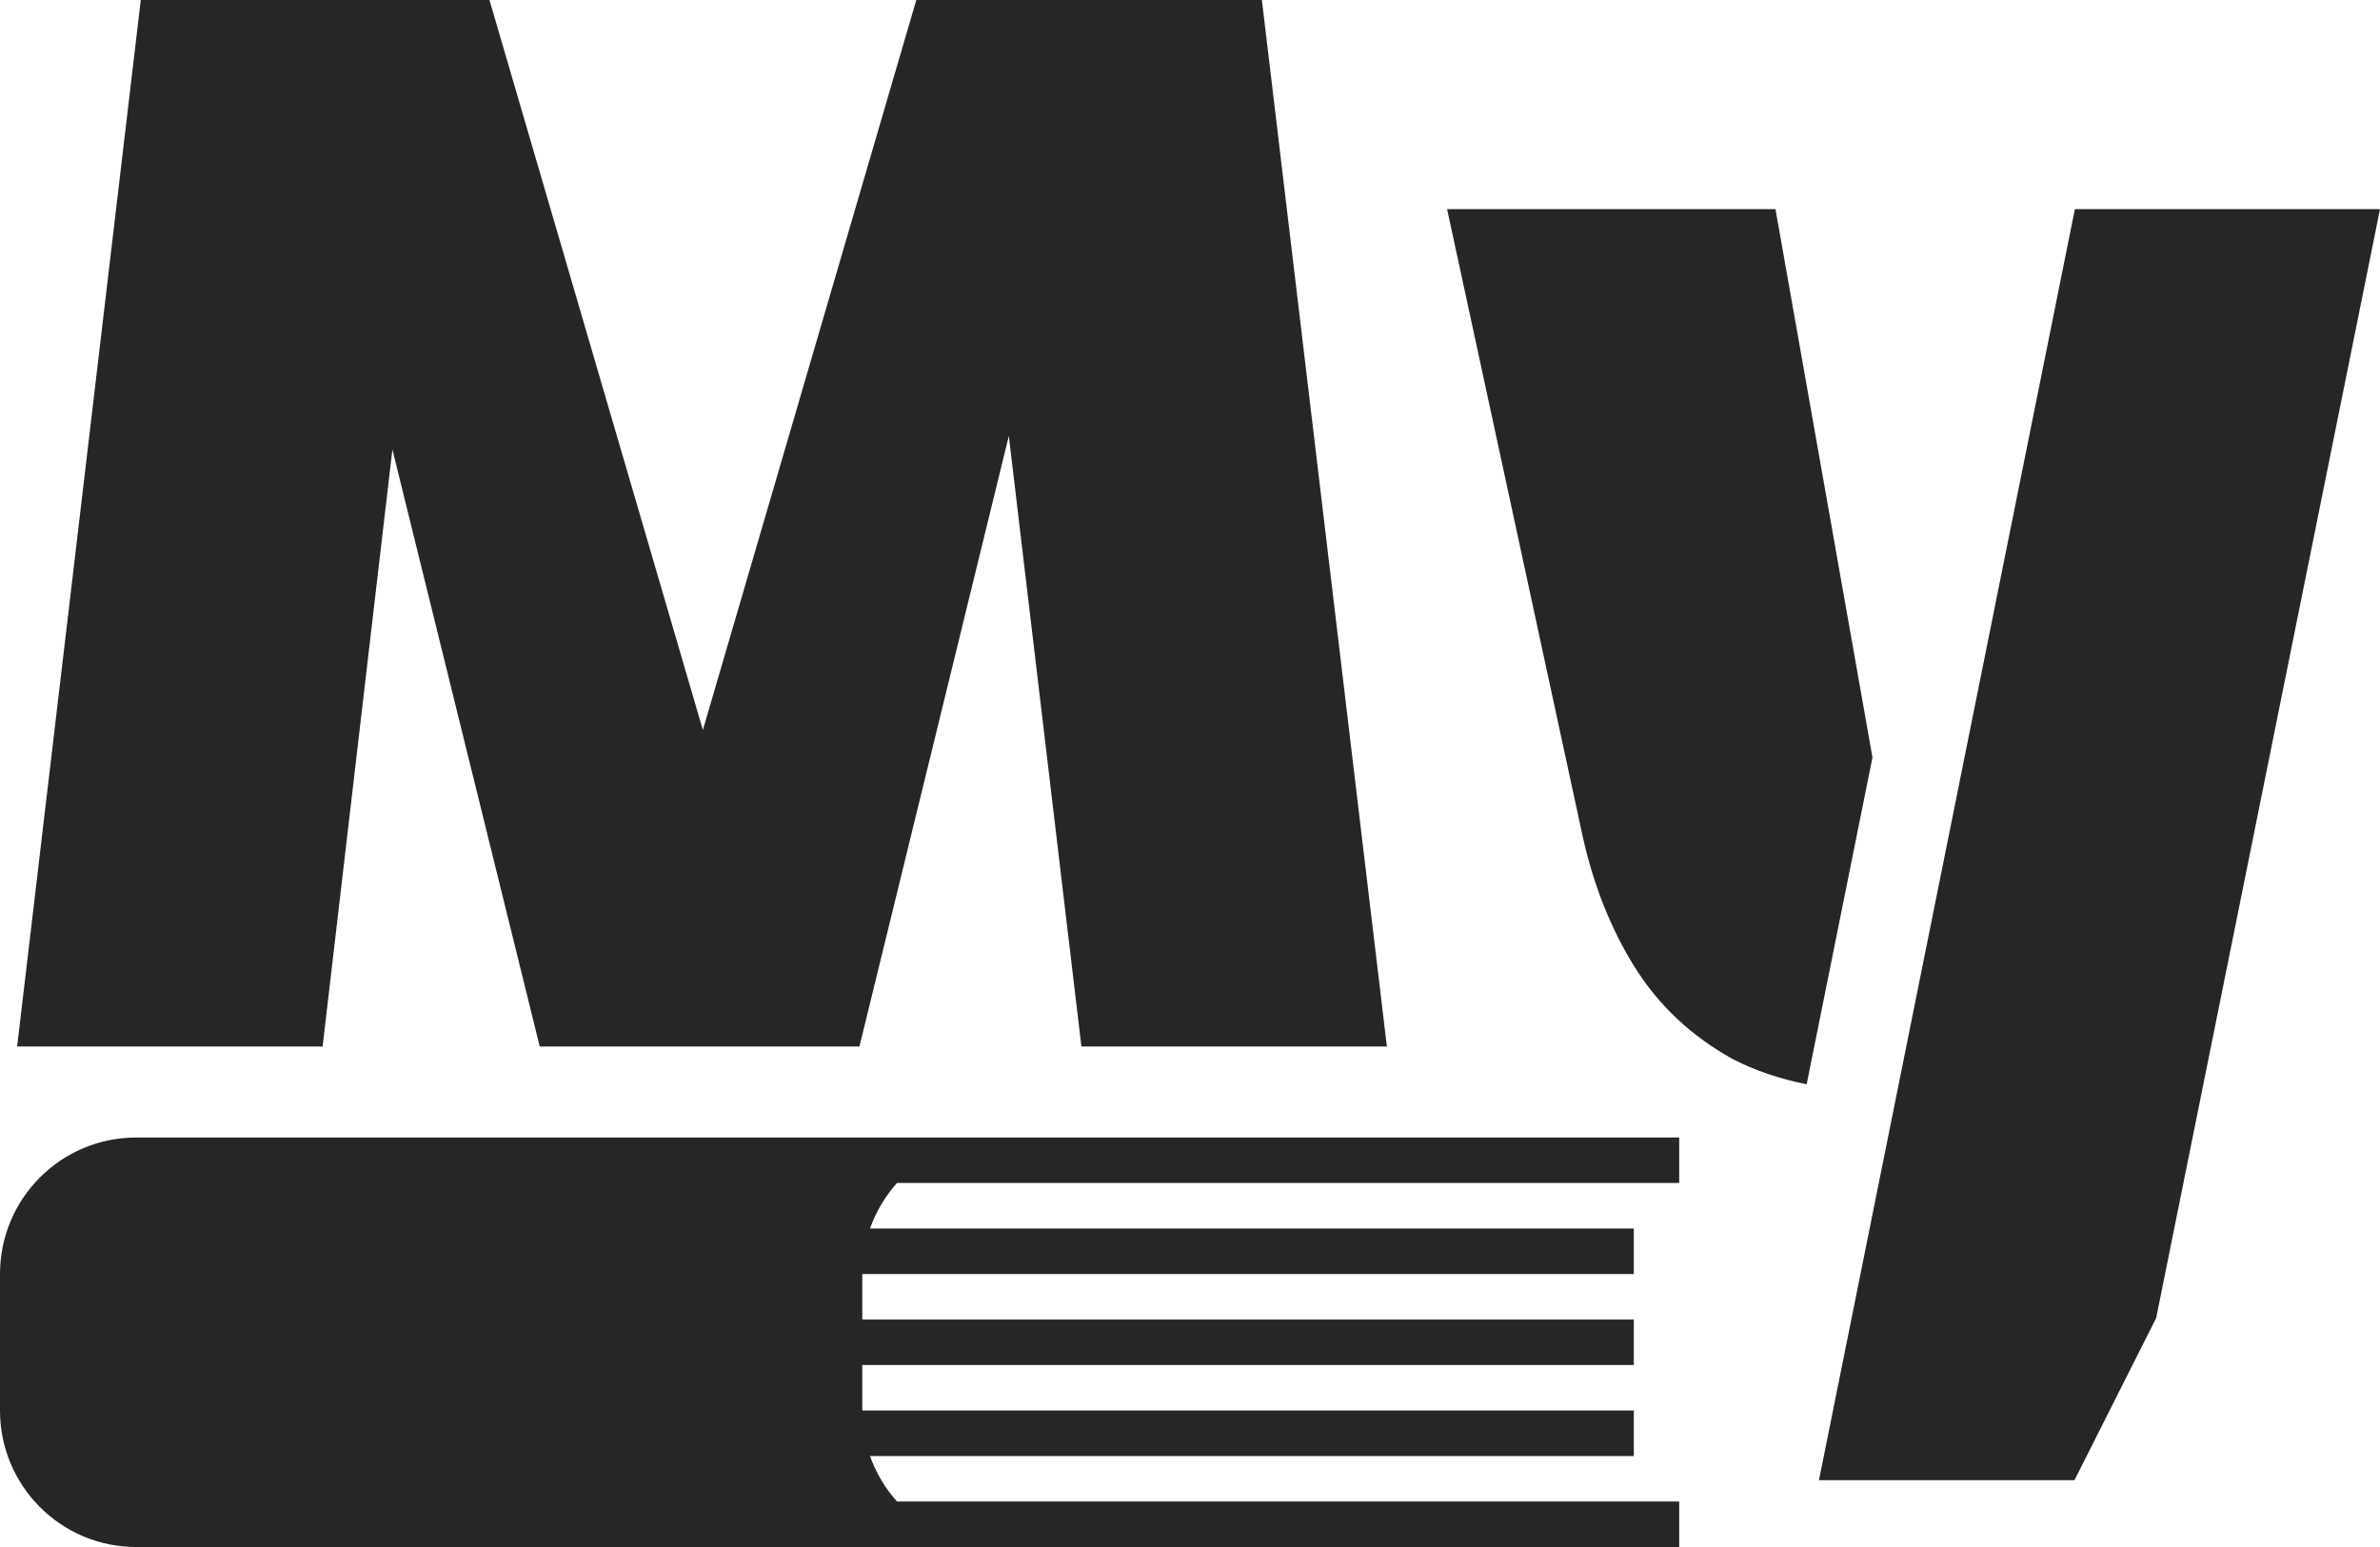 <svg width="40" height="26" viewBox="0 0 40 26" fill="none" xmlns="http://www.w3.org/2000/svg">
<g id="logo">
<path id="Union" fill-rule="evenodd" clip-rule="evenodd" d="M21.208 0H15.4L11.813 12.269L8.226 0H2.366L0.288 17.588H5.422L6.595 7.554L9.071 17.588H14.444L16.955 7.327L18.175 17.588H23.309L21.208 0ZM29.84 3.515L31.47 12.73L30.364 18.223C29.906 18.131 29.493 17.991 29.126 17.802C28.431 17.417 27.881 16.903 27.479 16.261C27.076 15.618 26.783 14.884 26.6 14.058L24.321 3.515H29.84ZM34.865 24.877H30.571L34.872 3.515H40L36.238 22.152L34.865 24.877ZM2.288 19.118C1.024 19.118 0 20.145 0 21.412V23.706C0 24.973 1.024 26 2.288 26H5.339H16.78H28.222V25.235H15.075C14.878 25.015 14.723 24.756 14.622 24.471H27.459V23.706H14.492V22.941H27.459V22.177H14.492V21.412H27.459V20.647H14.622C14.723 20.362 14.878 20.103 15.075 19.882H28.222V19.118H16.78H5.339H2.288Z" fill="#262626"/>
</g>
</svg>
